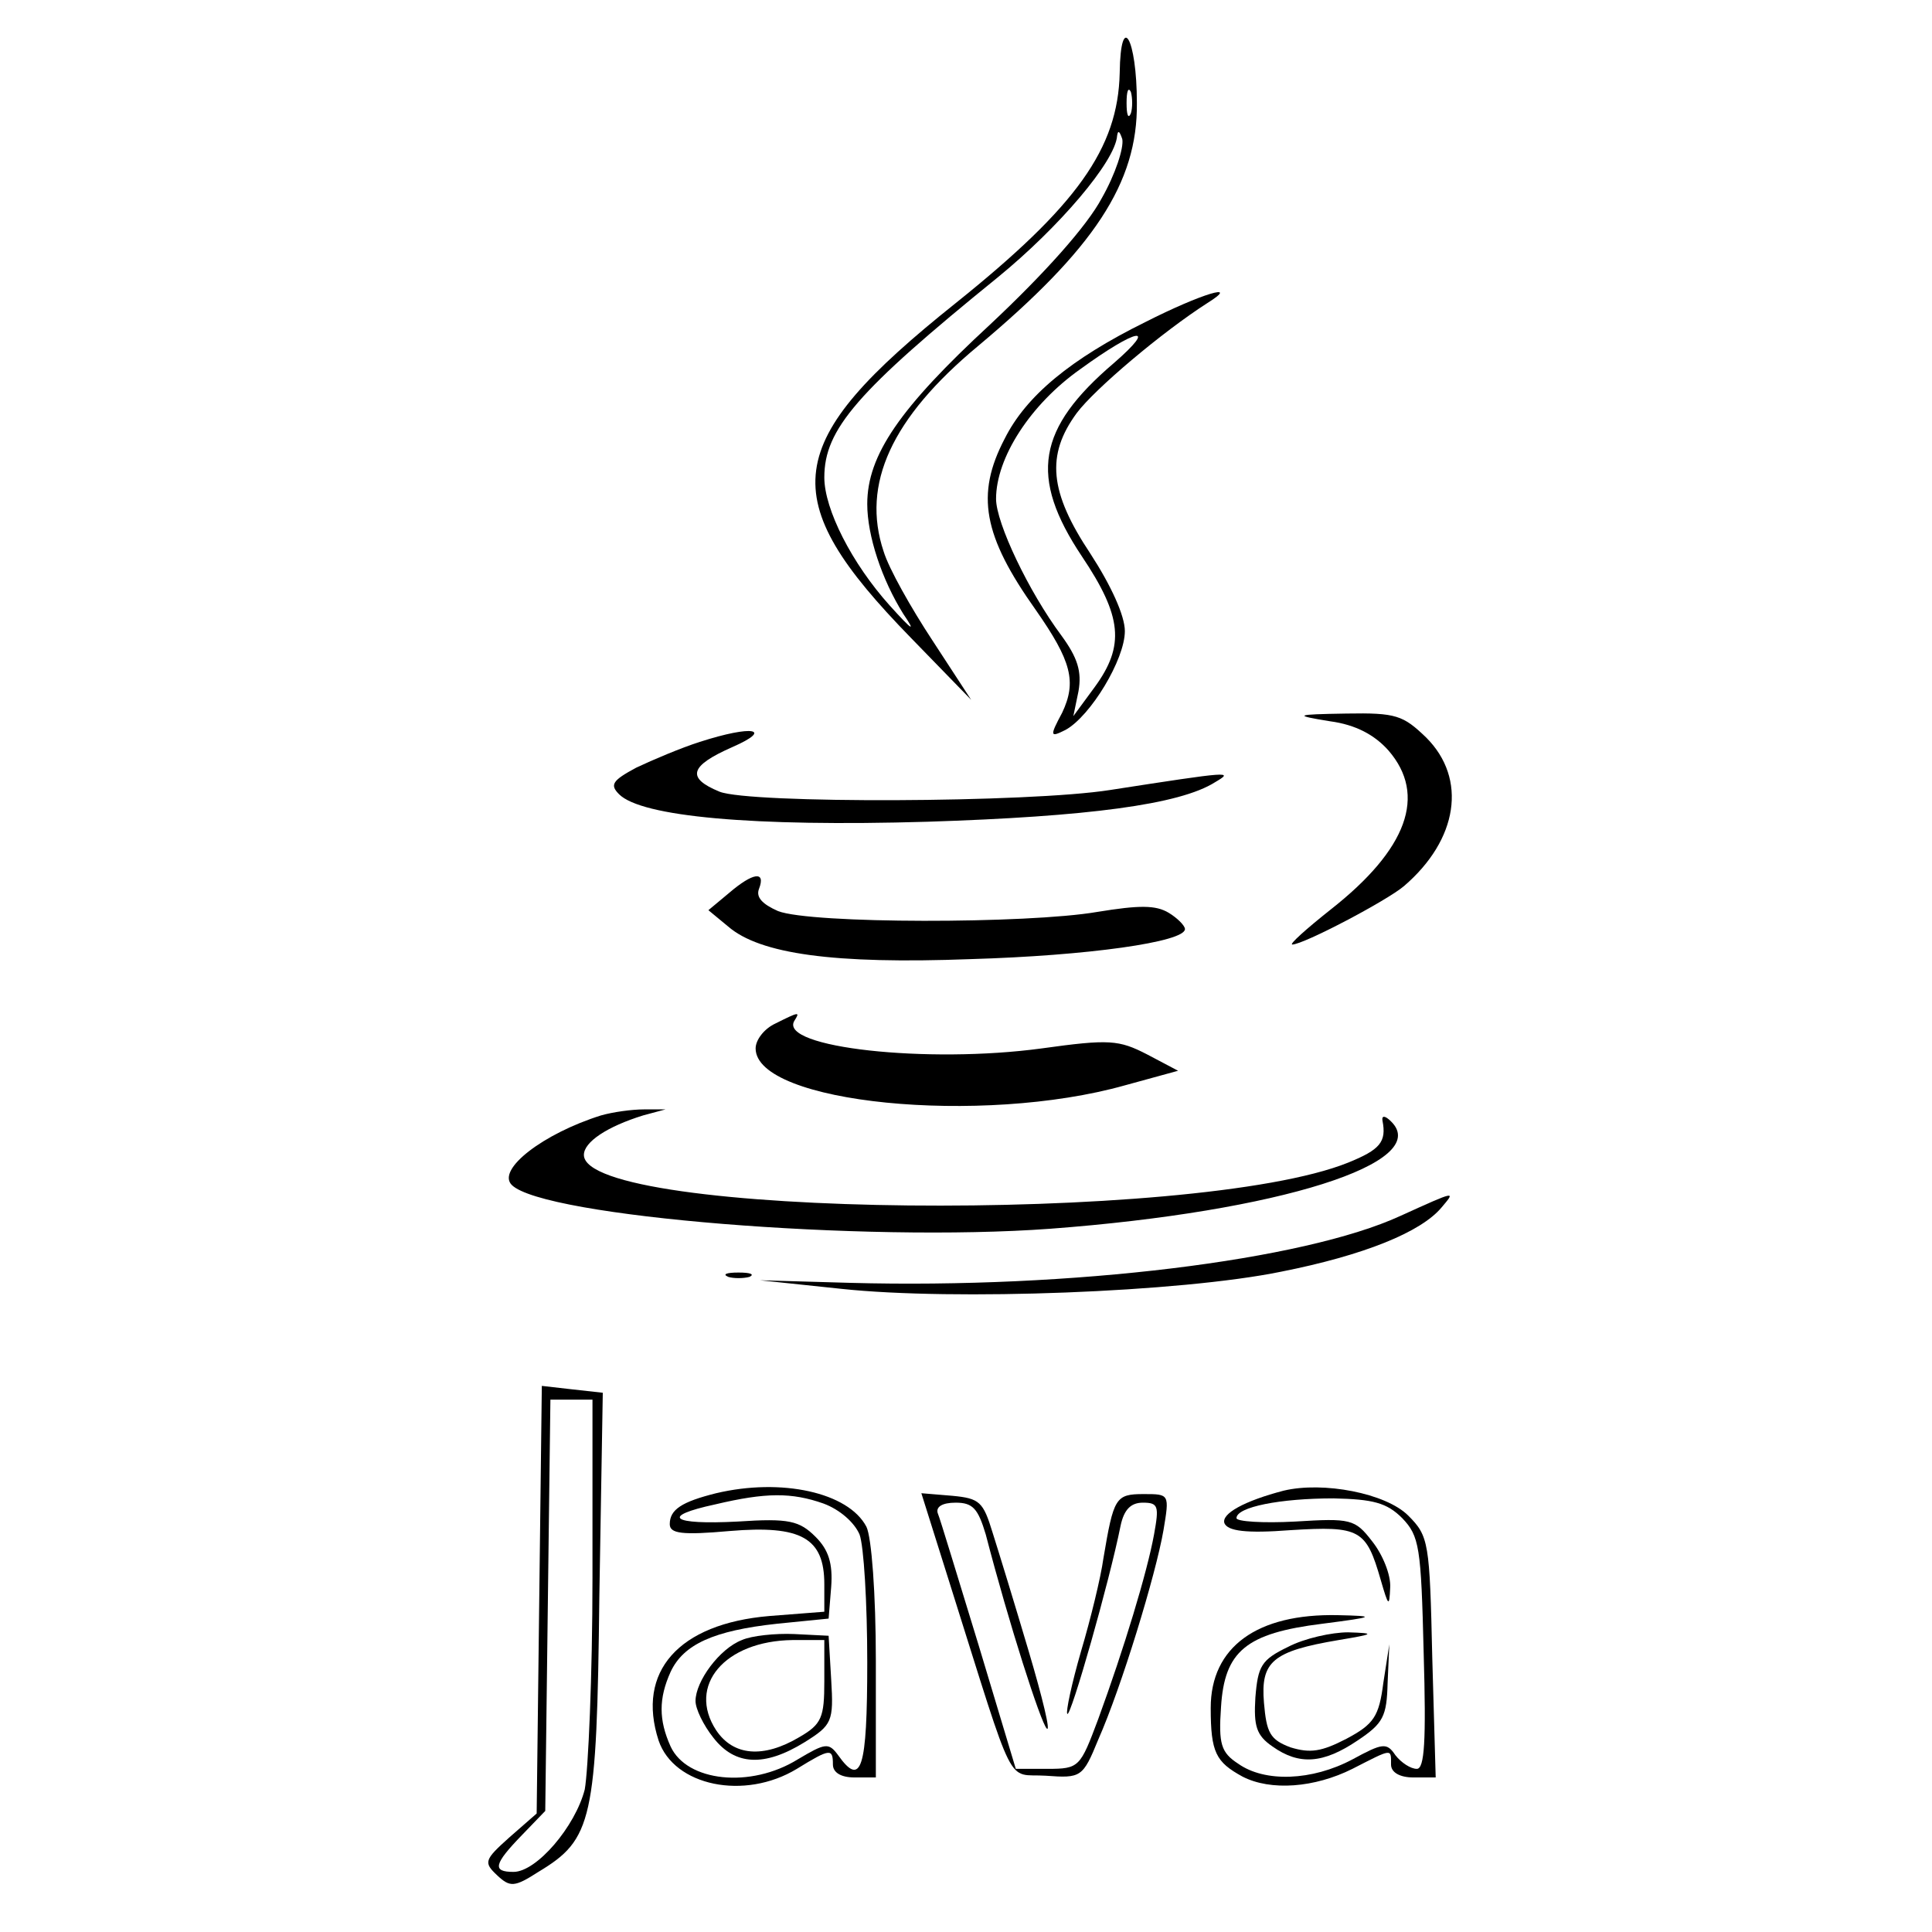 <?xml version="1.0" standalone="no"?>
<!DOCTYPE svg PUBLIC "-//W3C//DTD SVG 20010904//EN"
 "http://www.w3.org/TR/2001/REC-SVG-20010904/DTD/svg10.dtd">
<svg version="1.0" xmlns="http://www.w3.org/2000/svg"
 width="225pt" height="225pt" viewBox="0 0 225 225"
 preserveAspectRatio="xMidYMid meet">

<g transform="translate(0,225) scale(0.1,-0.1)"
fill="#000000" stroke="none">
<path d="M1304 2165 c-2 -88 -50 -155 -191 -268 -204 -163 -212 -226 -52 -390
l70 -72 -45 69 c-25 38 -51 84 -57 104 -26 78 9 155 110 239 135 113 186 190
185 283 0 76 -19 108 -20 35z m13 -47 c-3 -7 -5 -2 -5 12 0 14 2 19 5 13 2 -7
2 -19 0 -25z m-34 -99 c-17 -32 -66 -87 -130 -147 -105 -97 -143 -152 -143
-209 0 -37 17 -88 42 -128 15 -22 11 -20 -16 10 -44 49 -76 112 -76 149 0 56
38 100 202 233 71 58 137 135 139 165 1 7 3 5 6 -4 2 -10 -8 -41 -24 -69z"/>
<path d="M1334 1875 c-87 -43 -139 -86 -164 -136 -34 -65 -25 -113 36 -199 42
-60 48 -84 31 -120 -15 -28 -14 -29 4 -20 29 16 69 82 69 115 0 18 -16 53 -40
90 -48 72 -52 115 -16 164 21 28 99 94 152 128 40 25 -7 11 -72 -22z m-37 -48
c-89 -76 -99 -132 -37 -225 47 -70 50 -104 15 -152 l-25 -34 6 29 c4 23 -1 39
-20 65 -38 51 -76 131 -76 159 0 48 40 110 98 151 66 48 92 53 39 7z"/>
<path d="M1549 1410 c30 -4 52 -16 68 -34 45 -52 22 -115 -67 -185 -29 -23
-49 -41 -45 -41 13 0 110 51 130 68 63 54 74 125 26 173 -27 26 -35 29 -93 28
-61 -1 -62 -2 -19 -9z"/>
<path d="M815 1386 c-22 -7 -55 -21 -74 -30 -28 -15 -31 -20 -20 -31 26 -26
155 -38 359 -32 187 6 294 20 335 46 22 13 20 13 -122 -9 -95 -15 -420 -16
-455 -2 -39 16 -35 30 15 52 48 21 24 26 -38 6z"/>
<path d="M849 1210 l-24 -20 23 -19 c37 -32 123 -44 282 -38 137 4 250 20 250
35 0 4 -9 13 -19 19 -15 9 -34 9 -83 1 -81 -14 -334 -14 -372 1 -18 8 -26 16
-22 26 8 21 -7 19 -35 -5z"/>
<path d="M903 1058 c-13 -6 -23 -19 -23 -29 0 -64 263 -90 430 -43 l62 17 -36
19 c-33 17 -44 18 -123 7 -133 -18 -306 1 -288 32 7 11 6 11 -22 -3z"/>
<path d="M700 951 c-67 -21 -122 -63 -104 -81 37 -37 410 -67 627 -51 267 20
446 77 397 125 -7 7 -11 7 -10 1 5 -25 -3 -34 -40 -49 -179 -72 -890 -64 -890
9 0 15 27 33 69 46 l26 7 -25 0 c-14 0 -36 -3 -50 -7z"/>
<path d="M1631 834 c-113 -52 -383 -85 -641 -78 l-105 3 95 -10 c131 -14 395
-4 512 20 96 19 163 46 187 75 16 19 18 20 -48 -10z"/>
<path d="M848 763 c6 -2 18 -2 25 0 6 3 1 5 -13 5 -14 0 -19 -2 -12 -5z"/>
<path d="M628 387 l-3 -249 -32 -28 c-29 -26 -30 -29 -14 -44 15 -14 20 -14
48 4 63 38 68 59 71 321 l4 237 -36 4 -35 4 -3 -249z m62 26 c0 -115 -5 -225
-9 -247 -11 -43 -56 -96 -83 -96 -25 0 -23 9 10 43 l27 28 3 240 3 239 25 0
24 0 0 -207z"/>
<path d="M834 511 c-40 -10 -54 -19 -54 -36 0 -11 14 -13 70 -8 83 7 110 -8
110 -62 l0 -32 -64 -5 c-106 -9 -155 -65 -129 -145 18 -53 100 -70 161 -33 39
24 42 24 42 5 0 -9 9 -15 25 -15 l25 0 0 136 c0 78 -5 144 -11 156 -21 40 -99
57 -175 39z m125 -12 c19 -7 36 -22 42 -36 5 -13 9 -80 9 -149 0 -125 -7 -146
-34 -108 -11 15 -15 14 -47 -5 -55 -34 -129 -26 -148 15 -14 31 -14 56 0 87
15 32 50 48 124 56 l60 6 3 37 c2 27 -3 43 -18 58 -19 19 -31 22 -91 18 -77
-4 -91 6 -26 20 59 14 89 14 126 1z"/>
<path d="M864 340 c-26 -10 -54 -48 -54 -71 0 -9 9 -28 21 -43 25 -32 59 -34
106 -5 32 20 34 24 31 73 l-3 51 -40 2 c-22 1 -50 -2 -61 -7z m96 -48 c0 -42
-3 -50 -29 -65 -42 -25 -77 -22 -97 8 -34 52 10 104 89 105 l37 0 0 -48z"/>
<path d="M1495 514 c-46 -12 -73 -27 -69 -38 4 -9 25 -12 77 -8 81 5 88 1 105
-58 9 -31 10 -32 11 -9 1 15 -9 39 -21 54 -20 26 -25 27 -90 23 -37 -2 -68 0
-68 4 0 13 51 23 113 23 46 -1 62 -5 80 -23 20 -21 22 -33 25 -157 3 -103 1
-135 -8 -135 -7 0 -18 7 -25 16 -10 15 -15 14 -50 -5 -47 -25 -102 -27 -133
-5 -20 13 -23 23 -20 66 4 65 29 86 118 97 62 8 63 9 18 10 -94 2 -148 -37
-148 -108 0 -52 6 -63 37 -80 33 -17 84 -13 128 9 47 24 45 24 45 5 0 -9 10
-15 26 -15 l26 0 -4 140 c-3 134 -4 141 -28 165 -26 26 -99 40 -145 29z"/>
<path d="M1107 403 c77 -244 64 -218 111 -221 41 -3 43 -2 61 42 27 61 67 192
76 244 7 42 7 42 -23 42 -33 0 -35 -4 -47 -75 -3 -22 -15 -71 -26 -108 -11
-38 -18 -71 -16 -73 4 -4 49 154 62 219 4 19 12 27 26 27 18 0 19 -4 13 -37
-8 -44 -35 -133 -65 -215 -21 -56 -22 -58 -59 -58 l-37 0 -43 143 c-24 78 -45
148 -48 155 -2 7 5 12 21 12 20 0 26 -7 35 -37 27 -104 64 -219 71 -226 5 -5
-5 36 -21 90 -16 54 -35 116 -42 138 -11 36 -15 40 -47 43 l-36 3 34 -108z"/>
<path d="M1500 332 c-31 -15 -35 -22 -38 -59 -2 -33 1 -44 20 -57 31 -22 59
-20 99 7 30 20 34 28 35 67 l2 45 -7 -45 c-5 -39 -11 -48 -43 -65 -29 -15 -42
-17 -65 -10 -24 9 -28 17 -31 52 -4 48 10 60 87 73 42 7 43 8 11 9 -19 0 -51
-7 -70 -17z"/>
</g>
</svg>
